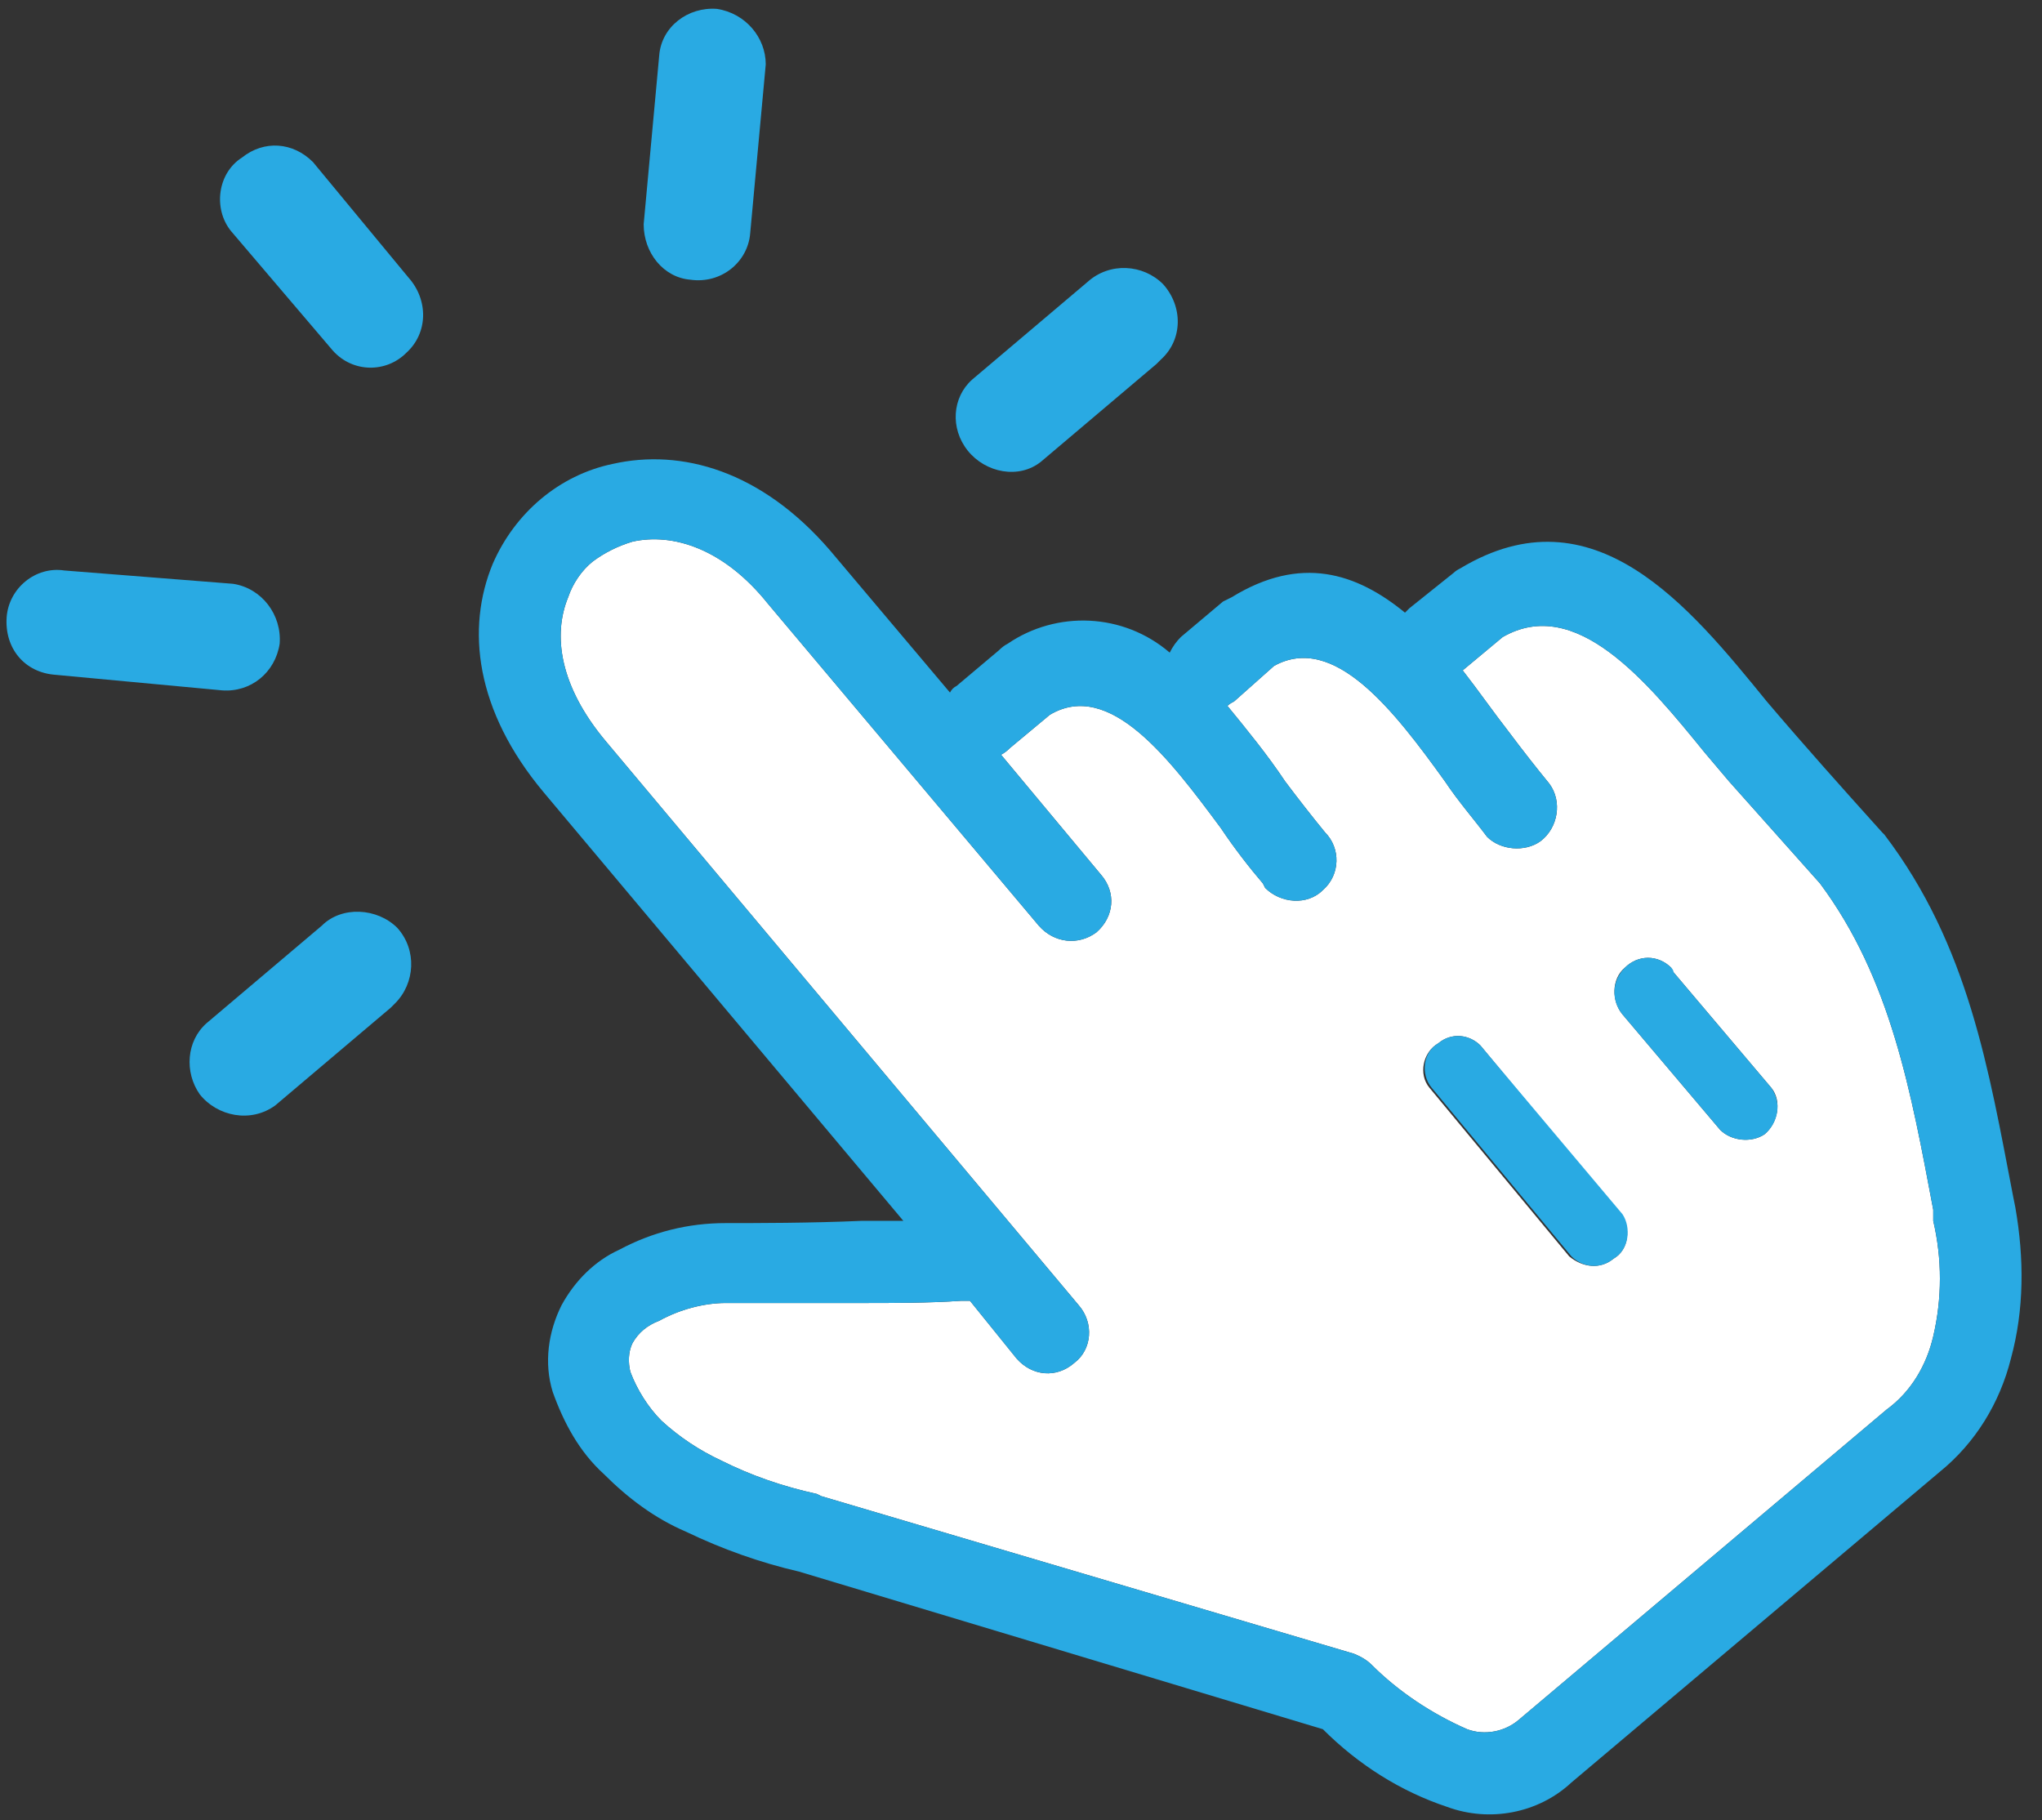 <svg version="1.2" xmlns="http://www.w3.org/2000/svg" viewBox="0 0 92 82" width="92" height="82"><rect x="0" y="0" width="92" height="82" fill="#333333" stroke="none"/><style>.a{fill:#fff}.b{fill:#29aae3}</style><path fill-rule="evenodd" class="a" d="m77.9 35.2l4.1 4.6c3.2 4.3 4.1 9.4 5.1 14.7v0.5c0.4 1.7 0.4 3.5 0 5.2-0.3 1.3-1 2.5-2.1 3.3l-16.6 14c-0.6 0.5-1.5 0.7-2.3 0.4-1.6-0.7-3.1-1.7-4.3-2.9q-0.3-0.3-0.8-0.5l-24-7.1-0.2-0.1q-2.3-0.5-4.3-1.5-1.5-0.7-2.7-1.8c-0.6-0.6-1.1-1.4-1.4-2.2-0.1-0.4-0.1-0.9 0.1-1.3q0.4-0.7 1.2-1c0.9-0.5 2-0.8 3-0.8 1.7 0 4.1 0 6.1 0 1.4 0 3.1 0 4.5-0.1q0.2 0 0.4 0l2.1 2.6c0.7 0.8 1.8 0.9 2.6 0.2 0.8-0.6 0.9-1.8 0.2-2.6l-21.3-25.4c-2.1-2.5-2.4-4.8-1.7-6.5 0.2-0.6 0.6-1.2 1.1-1.6q0.8-0.6 1.8-0.9c1.8-0.4 4.1 0.3 6.1 2.8l12.2 14.5c0.7 0.8 1.8 0.9 2.6 0.3 0.8-0.7 0.9-1.8 0.2-2.6l-4.5-5.4q0.2-0.1 0.4-0.3l1.8-1.5c2.7-1.6 5.4 2 7.7 5.1 0.6 0.9 1.3 1.8 1.9 2.5l0.1 0.2c0.7 0.7 1.9 0.8 2.6 0.1 0.8-0.7 0.8-1.9 0.1-2.6q-0.9-1.1-1.8-2.3c-0.8-1.2-1.7-2.3-2.6-3.4q0.1-0.1 0.3-0.2l1.8-1.6c2.7-1.5 5.4 2 7.7 5.2 0.6 0.9 1.3 1.7 1.9 2.5 0.6 0.6 1.7 0.7 2.4 0.2 0.8-0.6 1-1.8 0.4-2.6q-0.9-1.1-1.8-2.3c-0.7-0.9-1.4-1.9-2.1-2.8l1.8-1.5c3.3-1.9 6.5 2 9.1 5.2zm-2.5 8.6q-0.1-0.1-0.1-0.2c-0.6-0.6-1.5-0.6-2.1 0-0.6 0.5-0.6 1.5-0.1 2.1l4.4 5.2c0.5 0.5 1.4 0.6 2 0.2 0.6-0.5 0.8-1.5 0.3-2.1zm-2.4 10.9l-6.3-7.6c-0.5-0.5-1.3-0.6-1.9-0.1-0.7 0.4-0.9 1.4-0.4 2l6.3 7.6c0.6 0.5 1.4 0.6 2 0.1 0.7-0.4 0.8-1.4 0.3-2z"/><path fill-rule="evenodd" class="b" d="m84.8 37.5q0 0 0.1 0.1c3.8 5 4.7 10.6 5.8 16.3l0.1 0.5c0.4 2.3 0.4 4.6-0.2 6.8-0.5 2-1.6 3.8-3.2 5.1l-16.6 14c-1.5 1.4-3.7 1.8-5.6 1.1-2.1-0.7-4-1.9-5.6-3.5l-23.6-7.1q-2.6-0.6-5.1-1.8c-1.4-0.6-2.6-1.5-3.7-2.6-1.1-1-1.8-2.3-2.3-3.7-0.4-1.3-0.2-2.7 0.4-3.9 0.6-1.1 1.5-2 2.6-2.5 1.5-0.8 3.1-1.2 4.8-1.2 1.4 0 3.8 0 6.1-0.1h1.9l-16.2-19.3c-3.1-3.7-3.5-7.4-2.3-10.3 1-2.3 3-4 5.4-4.5 3.1-0.7 6.7 0.3 9.8 3.9l5.4 6.4q0.1-0.2 0.3-0.3l1.9-1.6q0.2-0.2 0.4-0.3c2.2-1.5 5.2-1.4 7.3 0.4q0.2-0.4 0.5-0.7l1.9-1.6q0.2-0.1 0.4-0.2c3.1-1.9 5.6-1.1 7.8 0.7q0.1-0.1 0.2-0.2l2-1.6q0.1-0.1 0.3-0.2c6-3.6 10.3 1.7 13.8 6 1.7 2 3.4 3.9 5.2 5.9zm-2.8 2.3l-4.1-4.6-1.1-1.3c-2.6-3.2-5.8-7.1-9.1-5.2l-1.8 1.5c0.7 0.9 1.4 1.9 2.1 2.8q0.9 1.2 1.8 2.3c0.6 0.8 0.4 2-0.4 2.6-0.7 0.5-1.8 0.4-2.4-0.2-0.6-0.8-1.3-1.6-1.9-2.5-2.3-3.2-5-6.7-7.7-5.2l-1.8 1.6q-0.2 0.1-0.3 0.2c0.9 1.1 1.8 2.2 2.6 3.4q0.9 1.2 1.8 2.3c0.7 0.7 0.7 1.9-0.1 2.6-0.7 0.7-1.9 0.6-2.6-0.1l-0.1-0.2c-0.6-0.7-1.3-1.6-1.9-2.5-2.3-3.1-5-6.7-7.7-5.1l-1.8 1.5q-0.2 0.2-0.4 0.3l4.5 5.4c0.7 0.8 0.6 1.9-0.2 2.6-0.8 0.6-1.9 0.5-2.6-0.3l-12.2-14.5c-2-2.5-4.3-3.2-6.1-2.8q-1 0.3-1.8 0.9c-0.5 0.4-0.9 1-1.1 1.6-0.7 1.7-0.4 4 1.7 6.5l21.3 25.4c0.7 0.8 0.6 2-0.2 2.6-0.8 0.7-1.9 0.6-2.6-0.2l-2.1-2.6q-0.2 0-0.4 0c-1.4 0.1-3.1 0.1-4.5 0.1-2 0-4.4 0-6.1 0-1 0-2.1 0.3-3 0.8q-0.8 0.3-1.2 1c-0.2 0.4-0.2 0.9-0.1 1.3 0.3 0.8 0.8 1.6 1.4 2.2q1.2 1.1 2.7 1.8 2 1 4.3 1.5l0.2 0.1 24 7.1q0.5 0.2 0.8 0.5c1.2 1.2 2.7 2.2 4.3 2.9 0.8 0.3 1.7 0.1 2.3-0.4l16.6-14c1.1-0.8 1.8-2 2.1-3.3 0.4-1.7 0.4-3.5 0-5.2v-0.5c-1-5.3-1.9-10.4-5.1-14.7z"/><path class="b" d="m52.4 12.8c0.9 1 0.9 2.5-0.1 3.4q-0.1 0.1-0.2 0.2l-5.2 4.4c-1 0.8-2.5 0.5-3.3-0.5-0.8-1-0.7-2.4 0.2-3.2l5.2-4.4c1-0.9 2.5-0.8 3.4 0.1z"/><path class="b" d="m75.3 43.6q0.1 0.1 0.1 0.2l4.4 5.2c0.5 0.7 0.3 1.6-0.3 2.1-0.6 0.4-1.5 0.3-2-0.2l-4.4-5.2c-0.5-0.6-0.5-1.5 0.1-2.1 0.6-0.6 1.5-0.6 2.1 0z"/><path class="b" d="m32.3 0.4c1.3 0.2 2.2 1.3 2.2 2.5l-0.7 7.6c-0.1 1.3-1.3 2.3-2.7 2.1-1.2-0.1-2.1-1.2-2.1-2.5l0.7-7.6c0.1-1.3 1.3-2.2 2.6-2.1z"/><path class="b" d="m66.7 47.1l6.4 7.6c0.4 0.6 0.3 1.6-0.4 2-0.6 0.5-1.4 0.4-1.9-0.1l-6.3-7.6c-0.5-0.6-0.4-1.6 0.3-2 0.6-0.5 1.4-0.4 1.9 0.1z"/><path class="b" d="m18.4 12.5c0.9 1 0.9 2.5-0.1 3.4-0.9 0.9-2.4 0.9-3.3-0.1l-4.6-5.4c-0.8-1-0.6-2.6 0.5-3.3 1-0.8 2.3-0.7 3.2 0.2z"/><path class="b" d="m40.7 55z"/><path class="b" d="m10.5 26.3c1.3 0.2 2.2 1.4 2.1 2.7-0.2 1.3-1.3 2.2-2.6 2.1l-7.5-0.7c-1.4-0.1-2.3-1.2-2.2-2.6 0.1-1.3 1.3-2.3 2.6-2.1z"/><path class="b" d="m17.9 41.8c0.9 1 0.8 2.5-0.1 3.4q-0.1 0.1-0.2 0.2l-5.2 4.4c-1.1 0.8-2.6 0.5-3.4-0.5-0.7-1-0.6-2.4 0.3-3.2l5.2-4.4c0.9-0.9 2.5-0.8 3.4 0.1z"/></svg>